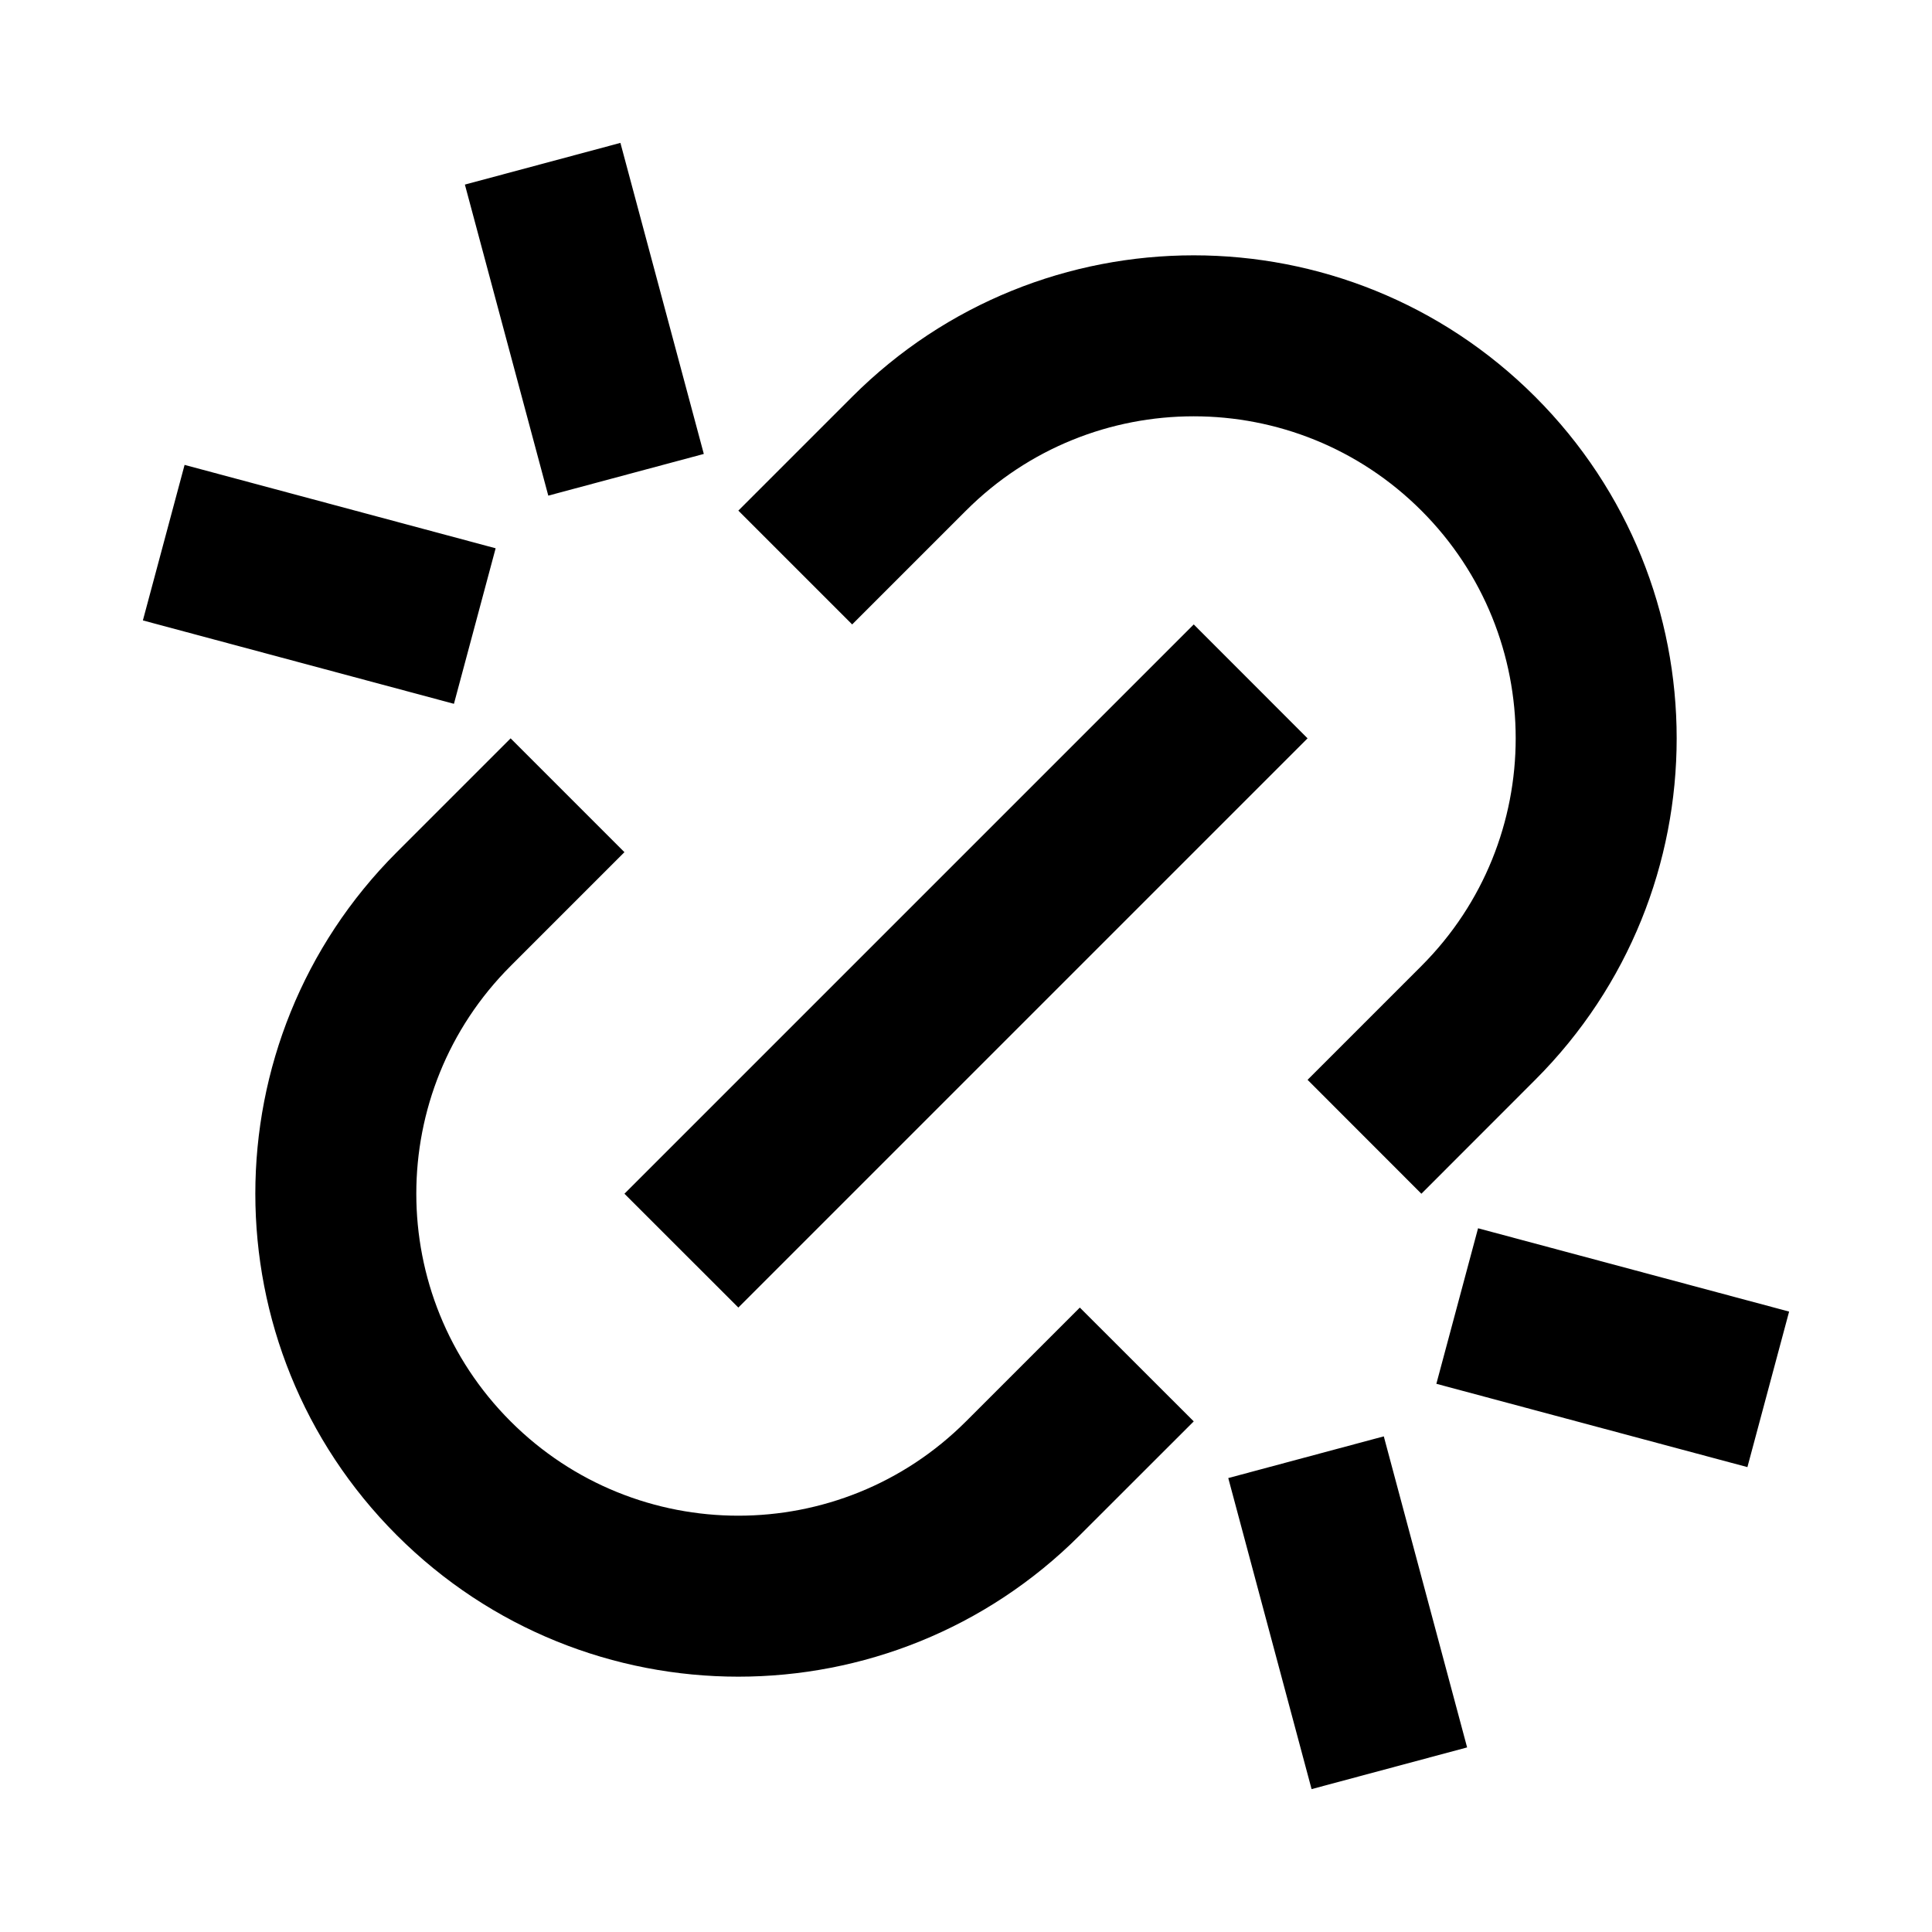 <svg xmlns="http://www.w3.org/2000/svg" viewBox="0 0 24 24" fill="currentColor"><path d="M17.657 14.829L16.243 13.414L17.657 12C19.219 10.438 19.219 7.905 17.657 6.343C16.095 4.781 13.562 4.781 12 6.343L10.586 7.757L9.172 6.343L10.586 4.929C12.929 2.586 16.728 2.586 19.071 4.929C21.414 7.272 21.414 11.071 19.071 13.414L17.657 14.829ZM14.829 17.657L13.414 19.071C11.071 21.414 7.272 21.414 4.929 19.071C2.586 16.728 2.586 12.929 4.929 10.586L6.343 9.172L7.757 10.586L6.343 12C4.781 13.562 4.781 16.095 6.343 17.657C7.905 19.219 10.438 19.219 12 17.657L13.414 16.243L14.829 17.657ZM14.829 7.757L16.243 9.172L9.172 16.243L7.757 14.829L14.829 7.757ZM5.775 2.293L7.707 1.775L8.743 5.639L6.811 6.157L5.775 2.293ZM15.258 18.361L17.19 17.843L18.225 21.707L16.293 22.225L15.258 18.361ZM2.293 5.775L6.157 6.811L5.639 8.743L1.775 7.707L2.293 5.775ZM18.361 15.258L22.225 16.293L21.707 18.225L17.843 17.19L18.361 15.258Z"></path></svg>